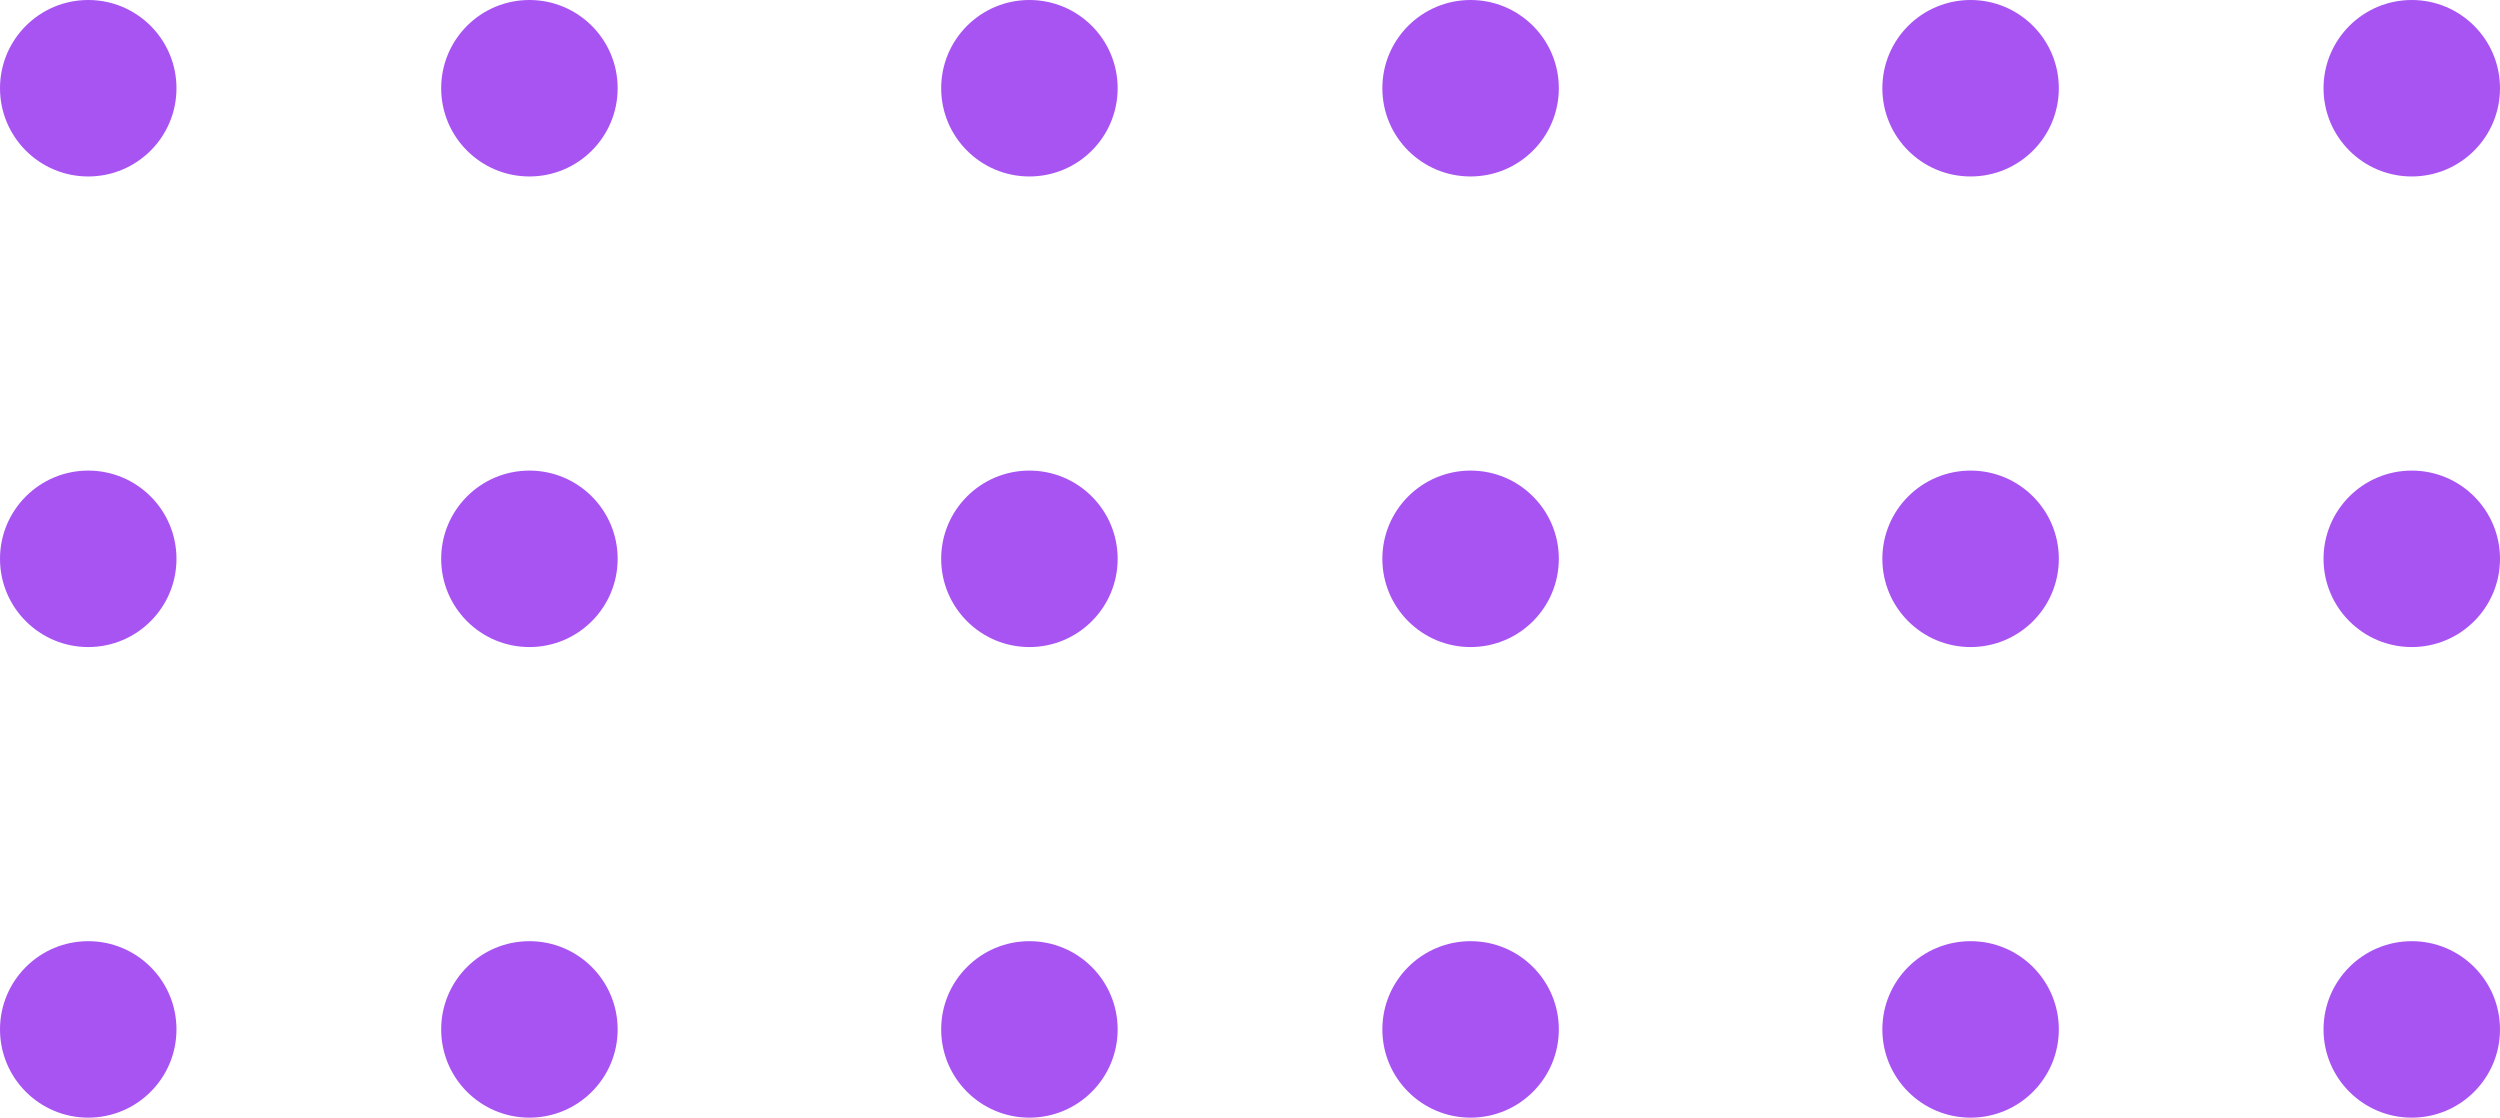 <svg xmlns="http://www.w3.org/2000/svg" width="85" height="38" viewBox="0 0 85 38">
  <g id="Grupo_1098716" data-name="Grupo 1098716" transform="translate(-180.994 -2218.528)">
    <g id="Grupo_1098713" data-name="Grupo 1098713" transform="translate(0.994 1144.528)">
      <circle id="Elipse_9675" data-name="Elipse 9675" cx="3" cy="3" r="3" transform="translate(180 1074)" fill="#a854f3"/>
      <circle id="Elipse_9676" data-name="Elipse 9676" cx="3" cy="3" r="3" transform="translate(195 1074)" fill="#a854f3"/>
      <circle id="Elipse_9677" data-name="Elipse 9677" cx="3" cy="3" r="3" transform="translate(212 1074)" fill="#a854f3"/>
      <circle id="Elipse_9678" data-name="Elipse 9678" cx="3" cy="3" r="3" transform="translate(227 1074)" fill="#a854f3"/>
      <circle id="Elipse_9679" data-name="Elipse 9679" cx="3" cy="3" r="3" transform="translate(244 1074)" fill="#a854f3"/>
      <circle id="Elipse_9680" data-name="Elipse 9680" cx="3" cy="3" r="3" transform="translate(259 1074)" fill="#a854f3"/>
    </g>
    <g id="Grupo_1098714" data-name="Grupo 1098714" transform="translate(0.994 1160.528)">
      <circle id="Elipse_9675-2" data-name="Elipse 9675" cx="3" cy="3" r="3" transform="translate(180 1074)" fill="#a854f3"/>
      <circle id="Elipse_9676-2" data-name="Elipse 9676" cx="3" cy="3" r="3" transform="translate(195 1074)" fill="#a854f3"/>
      <circle id="Elipse_9677-2" data-name="Elipse 9677" cx="3" cy="3" r="3" transform="translate(212 1074)" fill="#a854f3"/>
      <circle id="Elipse_9678-2" data-name="Elipse 9678" cx="3" cy="3" r="3" transform="translate(227 1074)" fill="#a854f3"/>
      <circle id="Elipse_9679-2" data-name="Elipse 9679" cx="3" cy="3" r="3" transform="translate(244 1074)" fill="#a854f3"/>
      <circle id="Elipse_9680-2" data-name="Elipse 9680" cx="3" cy="3" r="3" transform="translate(259 1074)" fill="#a854f3"/>
    </g>
    <g id="Grupo_1098715" data-name="Grupo 1098715" transform="translate(0.994 1176.528)">
      <circle id="Elipse_9675-3" data-name="Elipse 9675" cx="3" cy="3" r="3" transform="translate(180 1074)" fill="#a854f3"/>
      <circle id="Elipse_9676-3" data-name="Elipse 9676" cx="3" cy="3" r="3" transform="translate(195 1074)" fill="#a854f3"/>
      <circle id="Elipse_9677-3" data-name="Elipse 9677" cx="3" cy="3" r="3" transform="translate(212 1074)" fill="#a854f3"/>
      <circle id="Elipse_9678-3" data-name="Elipse 9678" cx="3" cy="3" r="3" transform="translate(227 1074)" fill="#a854f3"/>
      <circle id="Elipse_9679-3" data-name="Elipse 9679" cx="3" cy="3" r="3" transform="translate(244 1074)" fill="#a854f3"/>
      <circle id="Elipse_9680-3" data-name="Elipse 9680" cx="3" cy="3" r="3" transform="translate(259 1074)" fill="#a854f3"/>
    </g>
  </g>
</svg>

